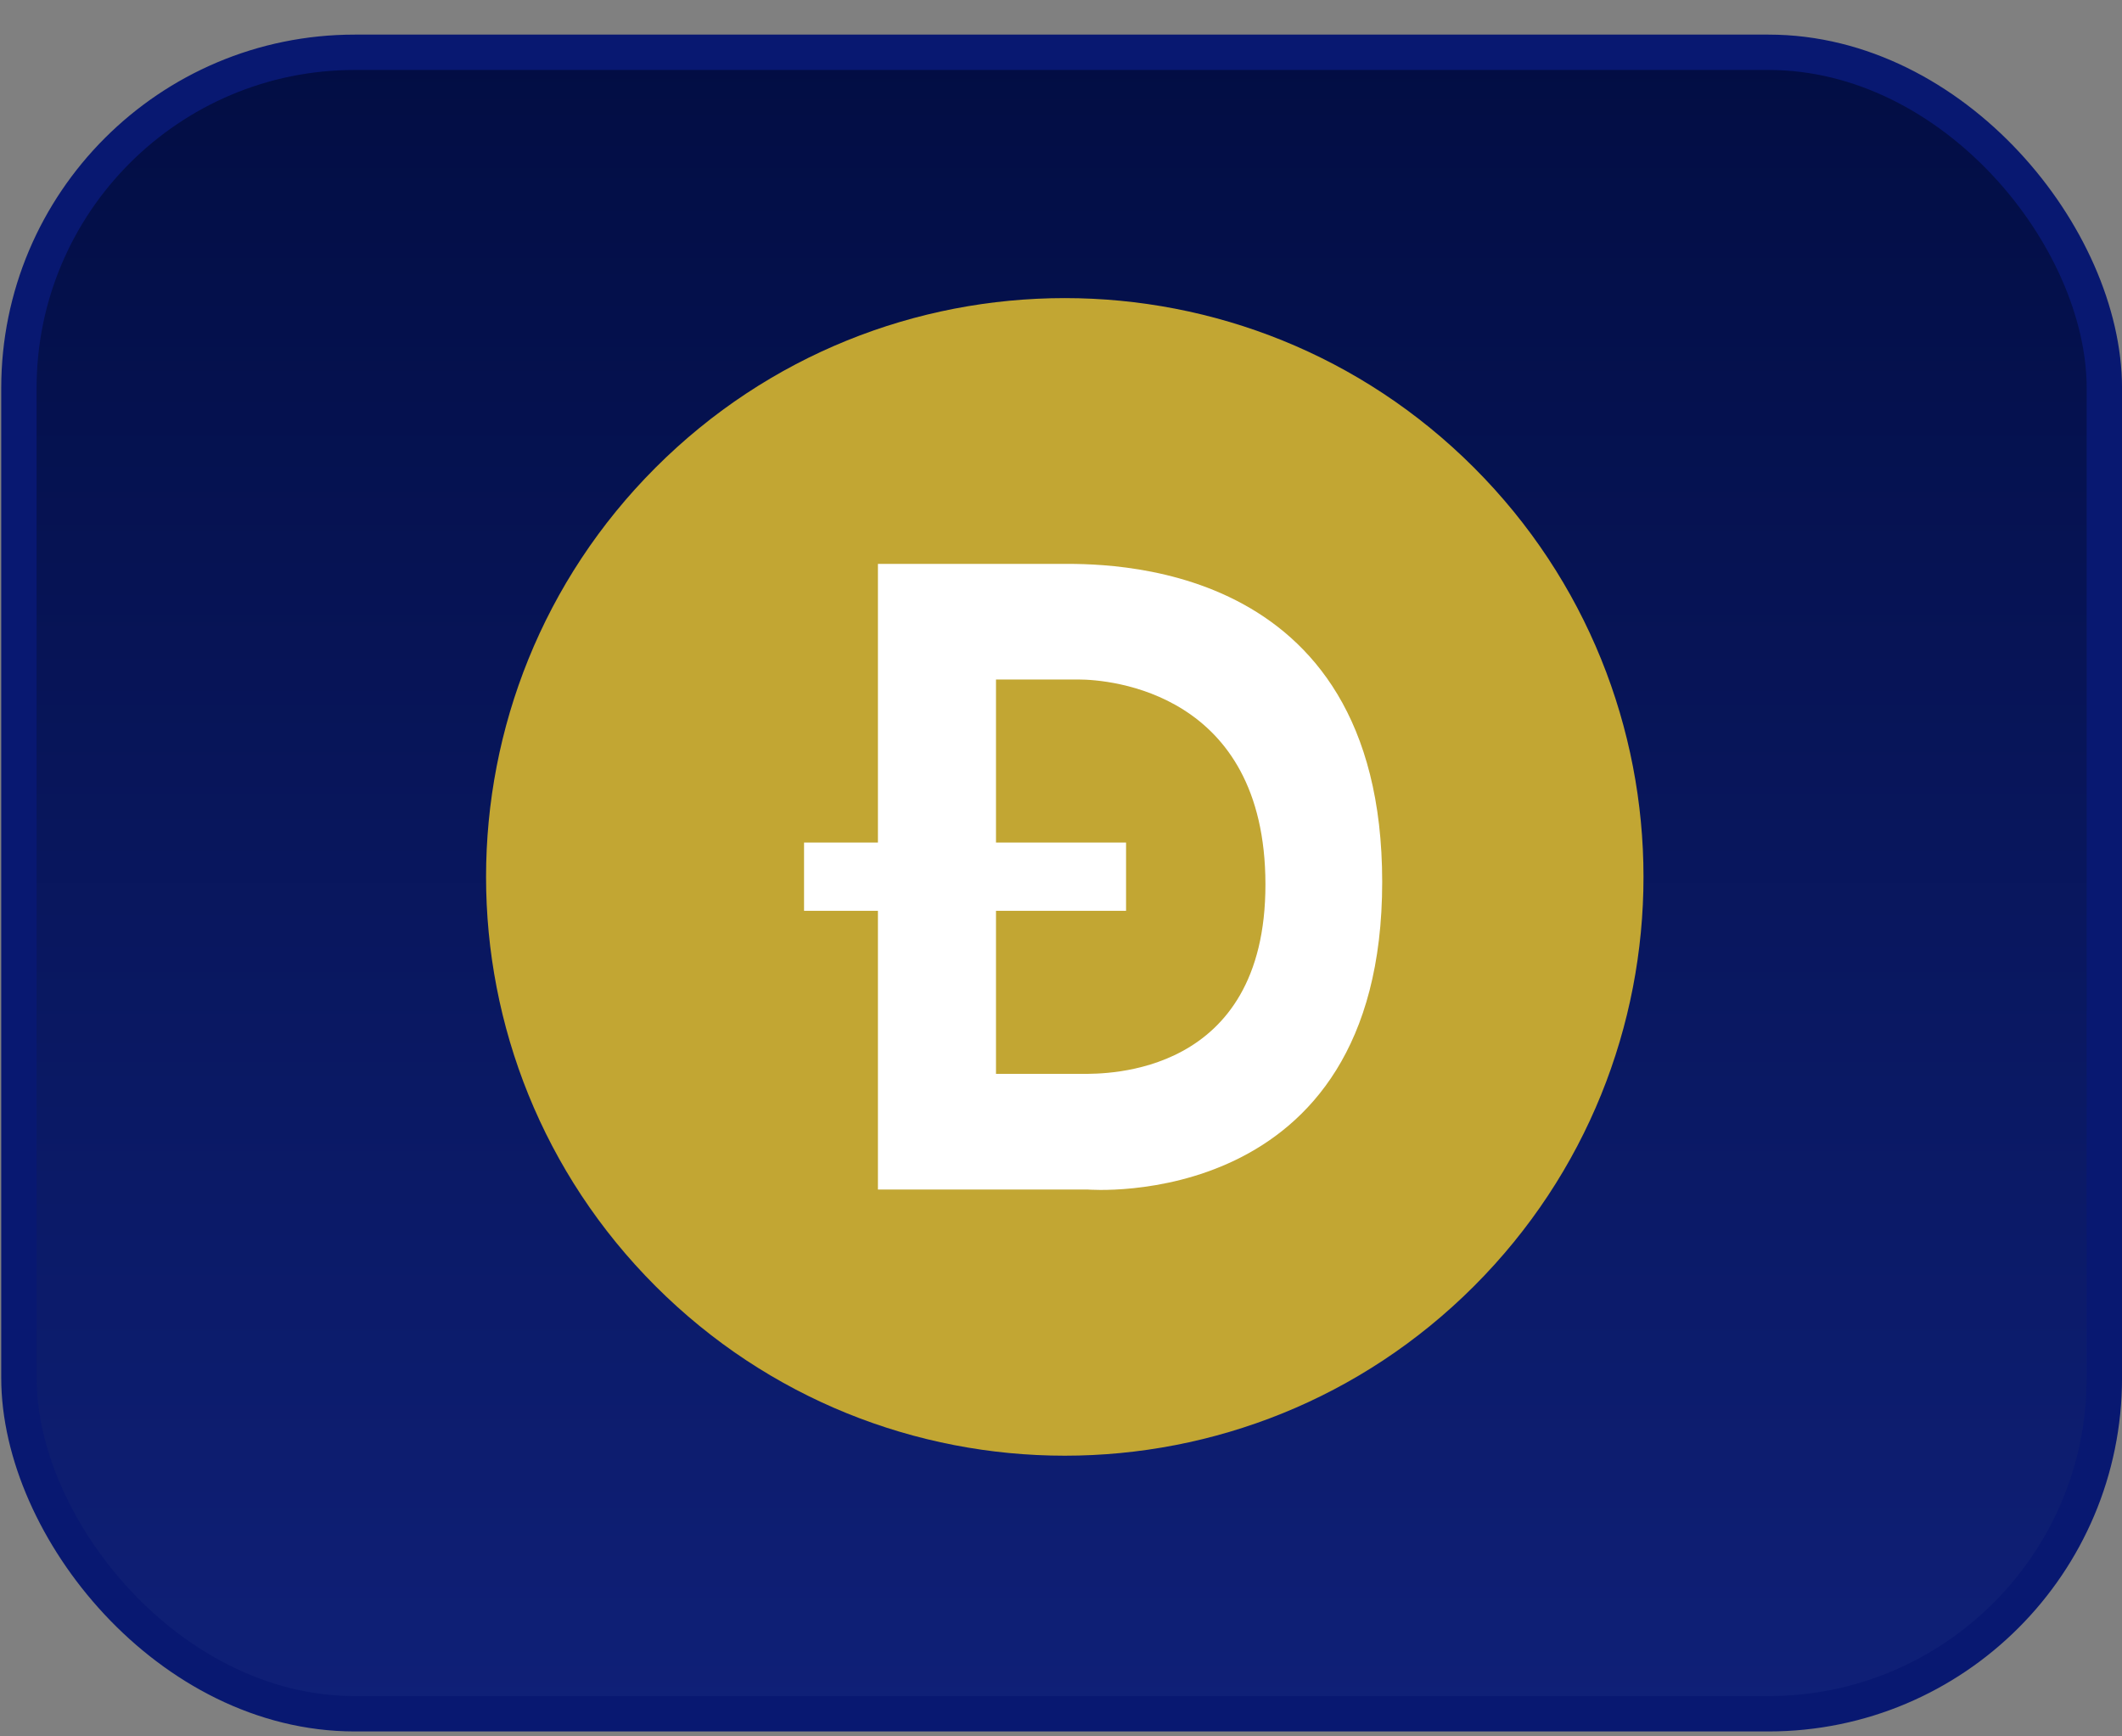 <svg width="44" height="36" viewBox="0 0 44 36" fill="none" xmlns="http://www.w3.org/2000/svg">
<rect x="0" y="0" width="44" height="36" fill="#808080" stroke="none"/>
<rect x="0.392" y="1.084" width="43.242" height="34.447" rx="6.963" fill="url(#paint0_linear_447_17946)"/>
<rect x="0.392" y="1.084" width="43.242" height="34.447" rx="6.963" stroke="#081871" stroke-width="0.733"/>
<path d="M30.563 26.666C35.25 21.98 35.25 14.382 30.563 9.695C25.877 5.009 18.279 5.009 13.593 9.695C8.907 14.382 8.907 21.98 13.593 26.666C18.279 31.352 25.877 31.352 30.563 26.666Z" fill="#C2A633"/>
<path d="M21.933 11.691H18.204V17.469H16.672V18.884H18.204V24.662H22.55C22.55 24.662 28.66 25.174 28.66 18.285C28.66 11.508 22.816 11.691 21.933 11.691ZM22.45 22.264H20.652V18.884H23.349V17.469H20.652V14.088H22.366C23.007 14.088 26.234 14.347 26.239 18.331C26.244 22.316 22.912 22.264 22.45 22.264Z" fill="white"/>
<defs>
<linearGradient id="paint0_linear_447_17946" x1="22.013" y1="0.718" x2="22.013" y2="35.898" gradientUnits="userSpaceOnUse">
<stop stop-color="#020D43"/>
<stop offset="1" stop-color="#0F2078"/>
</linearGradient>
</defs>
</svg>
